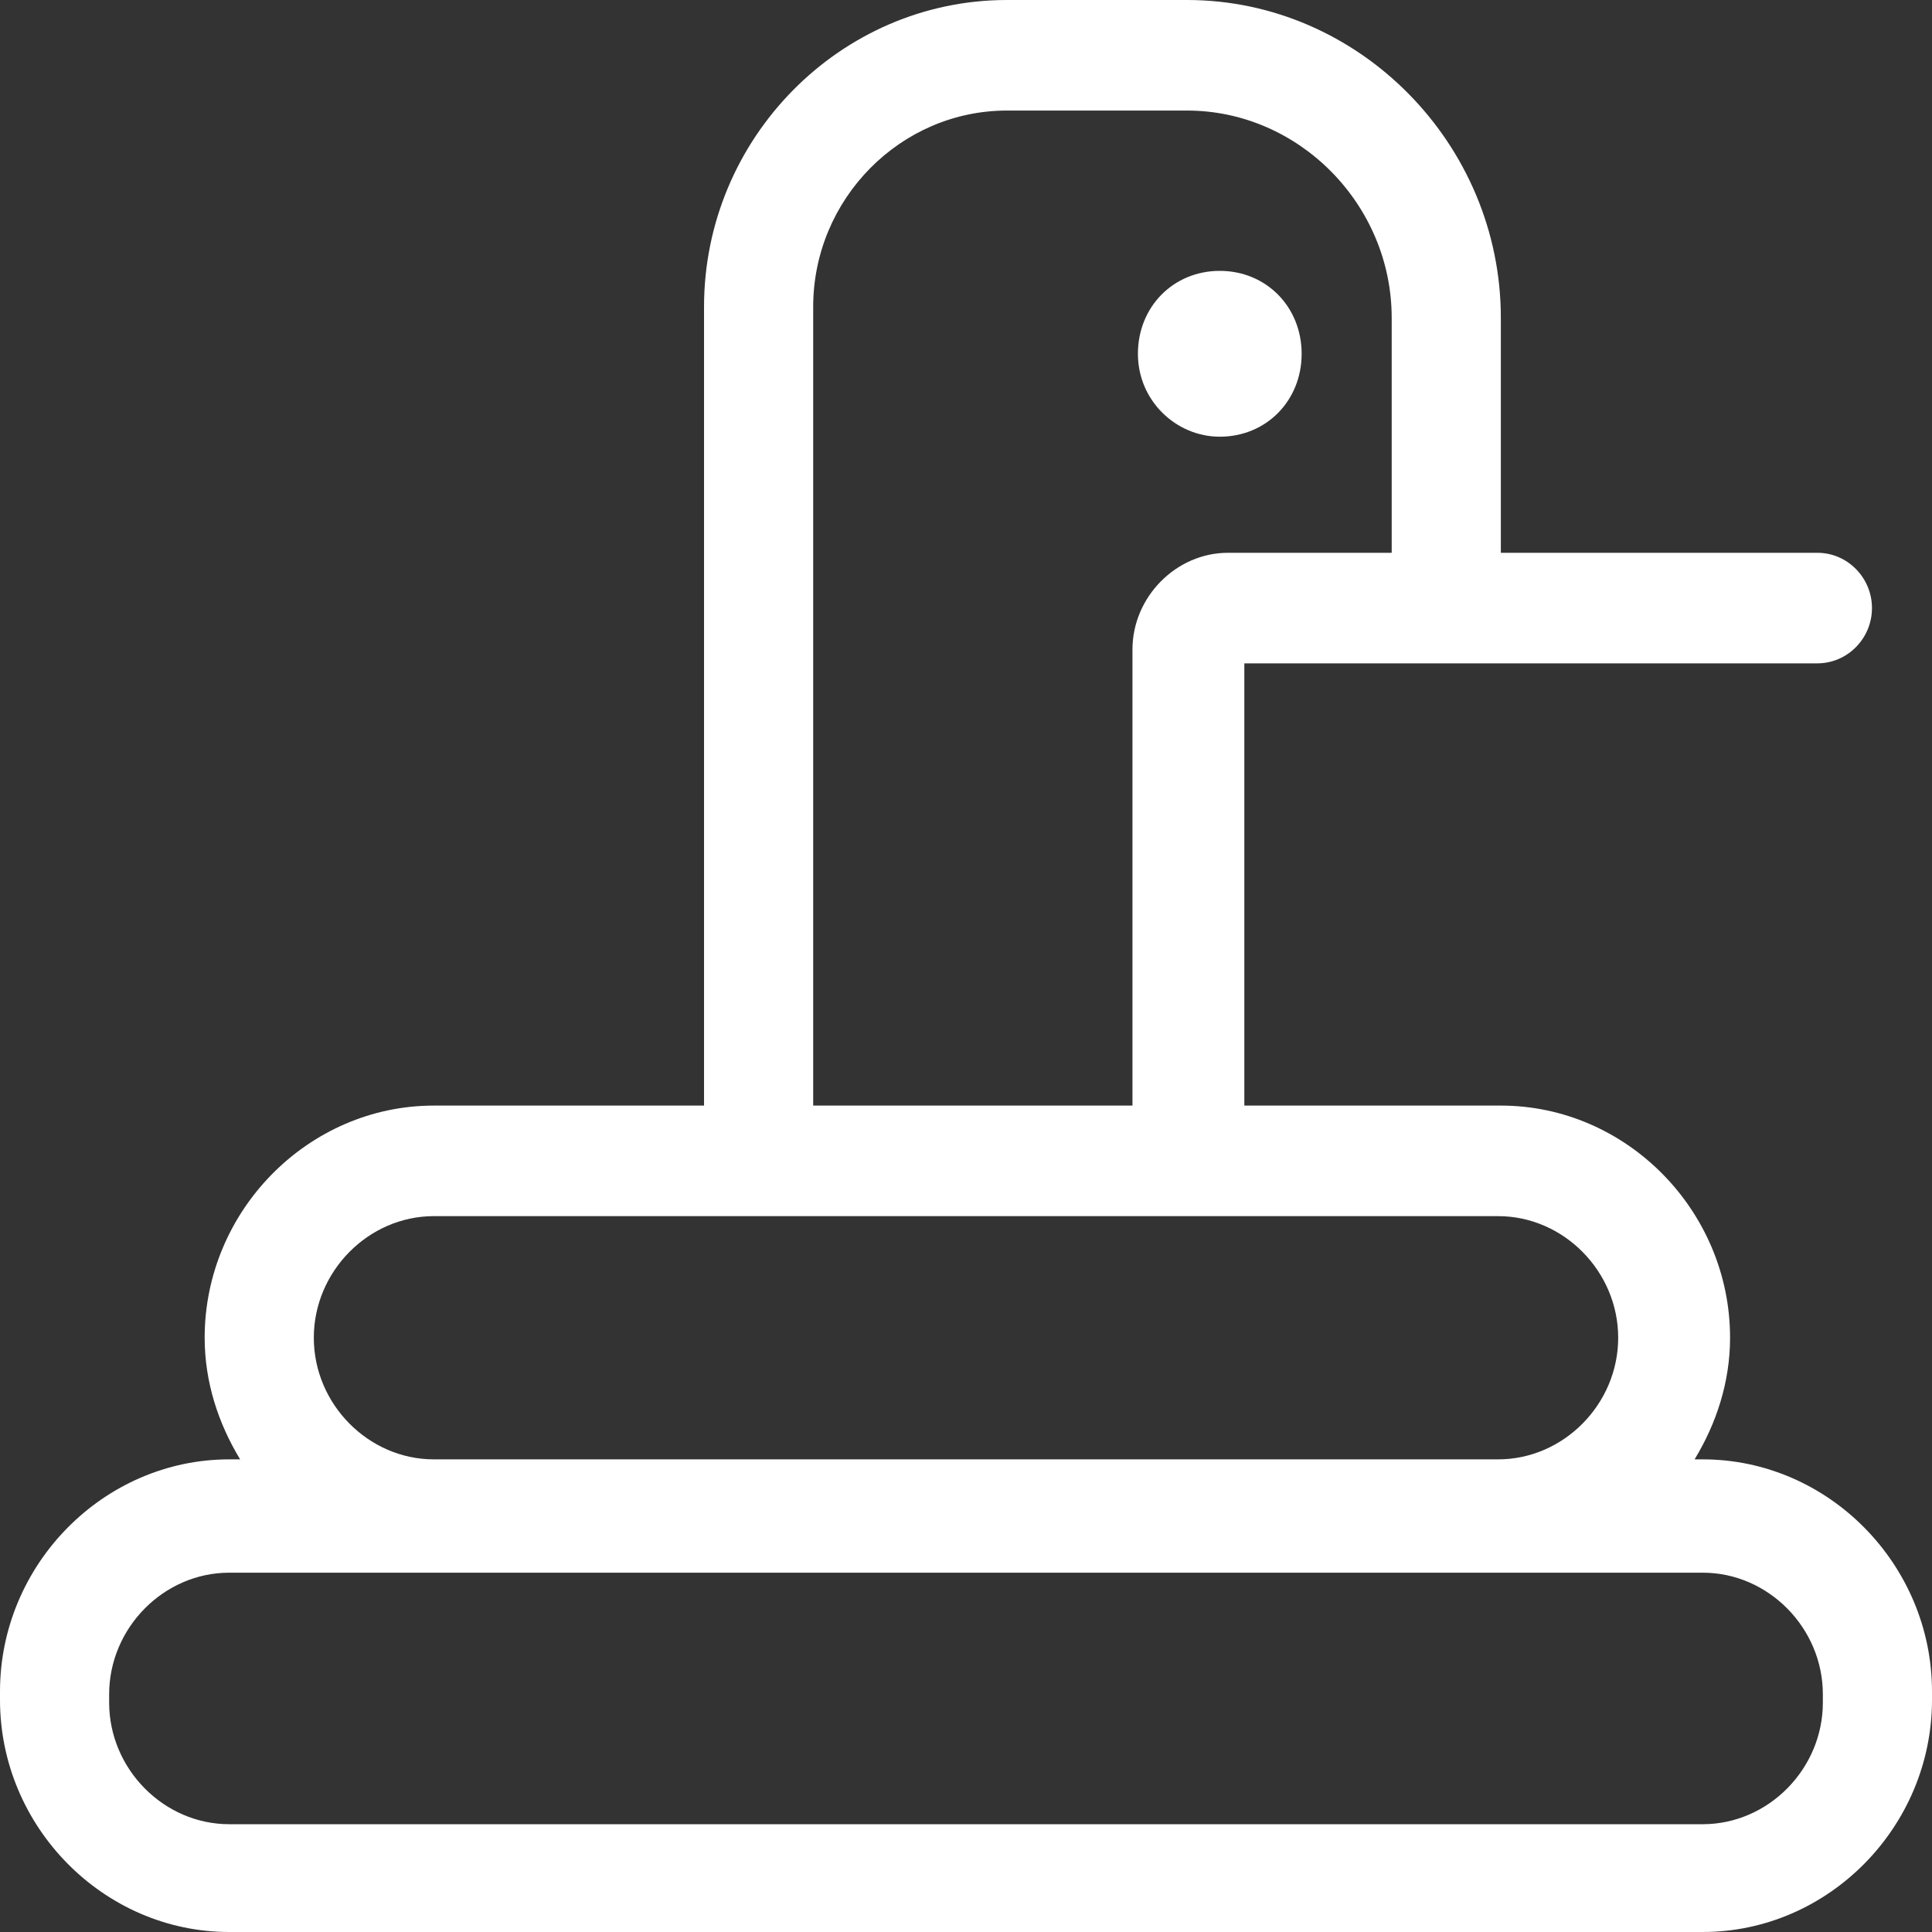 <?xml version="1.0" encoding="UTF-8"?>
<svg width="250px" height="250px" viewBox="0 0 250 250" version="1.1" xmlns="http://www.w3.org/2000/svg" xmlns:xlink="http://www.w3.org/1999/xlink">
    <rect x="0" y="0" width="250" height="250" fill="#333333" stroke="none"/>
    <!-- Generator: Sketch 51.3 (57544) - http://www.bohemiancoding.com/sketch -->
    <title>icon-exoticpets</title>
    <desc>Created with Sketch.</desc>
    <defs></defs>
    <g id="icon-exoticpets" stroke="none" stroke-width="1" fill="none" fill-rule="evenodd">
        <path d="M220.339,188.841 L219.28,188.841 C222.105,184.192 223.87,178.827 223.87,173.104 C223.87,156.652 210.452,143.062 194.209,143.062 L161.017,143.062 L161.017,85.837 L235.169,85.837 C239.054,85.837 242.232,82.618 242.232,78.684 C242.232,74.75 239.054,71.531 235.169,71.531 L194.209,71.531 L194.209,41.13 C194.209,18.598 175.847,0 153.602,0 L130.297,0 C108.757,0 91.102,17.883 91.102,39.7 L91.102,143.062 L56.144,143.062 C39.901,143.062 26.483,156.652 26.483,173.104 C26.483,178.827 28.249,184.192 31.073,188.841 L29.661,188.841 C13.418,188.841 0,202.432 0,218.884 L0,219.957 C0,236.409 13.418,250 29.661,250 L220.339,250 C236.582,250 250,236.409 250,219.957 L250,218.884 C250,202.432 236.582,188.841 220.339,188.841 Z M105.226,39.7 C105.226,25.751 116.525,14.306 130.297,14.306 L153.602,14.306 C168.079,14.306 180.085,26.466 180.085,41.13 L180.085,71.531 L158.898,71.531 C152.189,71.531 146.54,77.253 146.54,84.049 L146.54,143.062 L105.226,143.062 L105.226,39.7 Z M56.144,157.368 L193.856,157.368 C202.331,157.368 209.393,164.521 209.393,173.104 C209.393,181.688 202.331,188.841 193.856,188.841 L56.144,188.841 C47.669,188.841 40.607,181.688 40.607,173.104 C40.607,164.521 47.669,157.368 56.144,157.368 Z M235.876,220.315 C235.876,228.898 228.814,236.052 220.339,236.052 L29.661,236.052 C21.186,236.052 14.124,228.898 14.124,220.315 L14.124,219.242 C14.124,210.658 21.186,203.505 29.661,203.505 L220.339,203.505 C228.814,203.505 235.876,210.658 235.876,219.242 L235.876,220.315 Z M157.839,56.509 C163.842,56.509 168.432,51.86 168.432,45.78 C168.432,39.7 163.842,35.05 157.839,35.05 C151.836,35.05 147.246,39.7 147.246,45.78 C147.246,51.86 152.189,56.509 157.839,56.509 Z" fill="#FFFFFF" fill-rule="nonzero"></path>
    </g>
</svg>